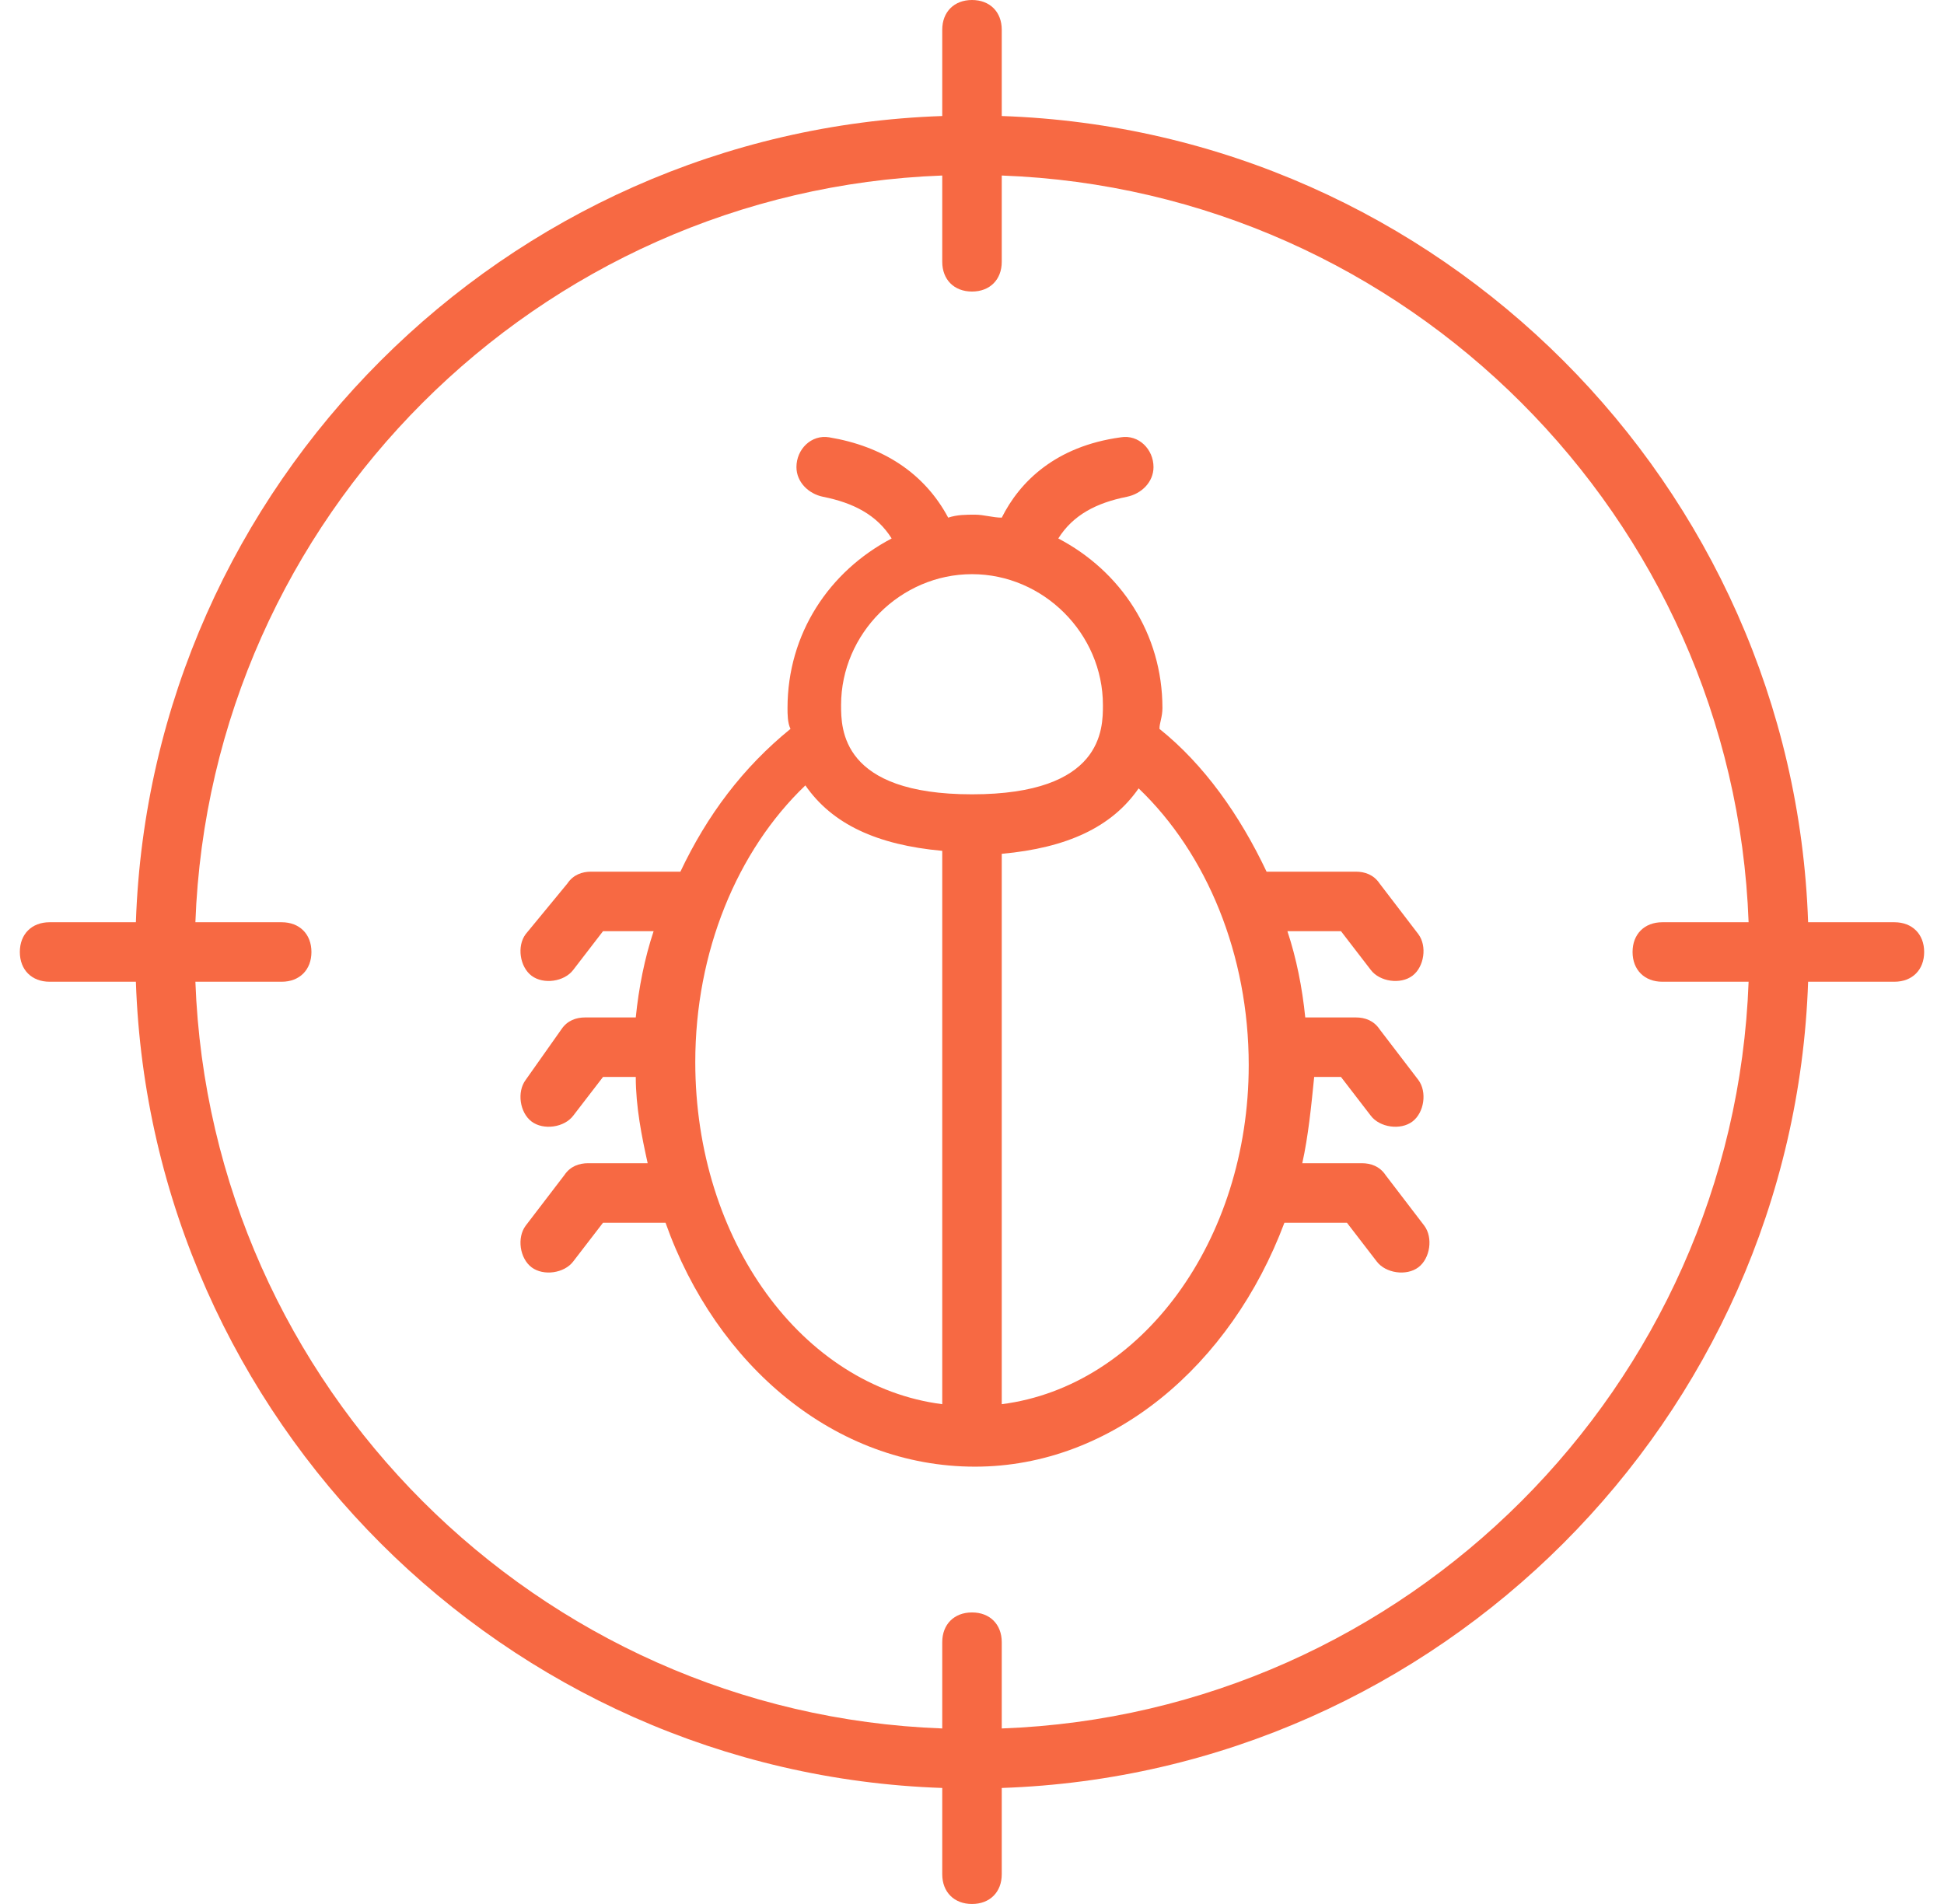 <svg width="49" height="48" viewBox="0 0 49 48" fill="none" xmlns="http://www.w3.org/2000/svg">
<g clip-path="url(#clip0_206_1295)">
<path d="M47.75 23.25H45.575C45.2 12.225 36.275 3.3 25.25 2.925V0.75C25.25 0.3 24.95 0 24.5 0C24.05 0 23.75 0.3 23.75 0.75V2.925C12.725 3.3 3.8 12.225 3.425 23.25H1.25C0.8 23.25 0.5 23.55 0.5 24C0.5 24.45 0.8 24.75 1.25 24.75H3.425C3.8 35.775 12.725 44.7 23.75 45.075V47.25C23.75 47.7 24.05 48 24.5 48C24.95 48 25.25 47.7 25.25 47.25V45.075C36.275 44.7 45.2 35.775 45.575 24.75H47.75C48.2 24.75 48.5 24.45 48.5 24C48.5 23.55 48.2 23.25 47.75 23.25ZM25.25 43.575V41.4C25.25 40.95 24.95 40.65 24.5 40.65C24.05 40.65 23.75 40.95 23.75 41.4V43.575C13.55 43.2 5.3 34.95 4.925 24.75H7.1C7.55 24.75 7.85 24.45 7.85 24C7.85 23.55 7.55 23.25 7.1 23.25H4.925C5.3 13.05 13.55 4.8 23.75 4.425V6.6C23.75 7.05 24.05 7.35 24.5 7.35C24.95 7.35 25.25 7.05 25.25 6.6V4.425C35.45 4.8 43.7 13.05 44.075 23.25H41.9C41.45 23.25 41.15 23.55 41.15 24C41.15 24.45 41.45 24.75 41.9 24.75H44.075C43.7 34.95 35.45 43.2 25.25 43.575Z" fill="#F76943"/>
<path d="M33.8 27.15L34.55 28.125C34.775 28.425 35.3 28.5 35.6 28.275C35.9 28.05 35.975 27.525 35.75 27.225L34.775 25.95C34.625 25.725 34.4 25.65 34.175 25.65H32.9C32.825 24.9 32.675 24.15 32.45 23.475H33.8L34.55 24.45C34.775 24.75 35.3 24.825 35.6 24.6C35.9 24.375 35.975 23.85 35.75 23.55L34.775 22.275C34.625 22.05 34.4 21.975 34.175 21.975H31.925C31.25 20.55 30.35 19.275 29.225 18.375C29.225 18.225 29.3 18.075 29.3 17.85C29.3 15.975 28.25 14.4 26.675 13.575C27.05 12.975 27.65 12.675 28.4 12.525C28.775 12.45 29.075 12.15 29.075 11.775C29.075 11.325 28.7 10.95 28.25 11.025C26.6 11.25 25.7 12.15 25.25 13.05C25.025 13.05 24.8 12.975 24.575 12.975C24.35 12.975 24.125 12.975 23.9 13.05C23.3 11.925 22.25 11.25 20.9 11.025C20.45 10.95 20.075 11.325 20.075 11.775C20.075 12.15 20.375 12.45 20.75 12.525C21.5 12.675 22.1 12.975 22.475 13.575C20.9 14.4 19.85 15.975 19.85 17.85C19.85 18 19.85 18.225 19.925 18.375C18.725 19.35 17.825 20.55 17.15 21.975H14.9C14.675 21.975 14.45 22.05 14.3 22.275L13.25 23.55C13.025 23.85 13.1 24.375 13.4 24.6C13.7 24.825 14.225 24.75 14.45 24.45L15.2 23.475H16.475C16.25 24.15 16.1 24.9 16.025 25.65H14.75C14.525 25.65 14.3 25.725 14.15 25.95L13.25 27.225C13.025 27.525 13.1 28.05 13.4 28.275C13.7 28.5 14.225 28.425 14.45 28.125L15.2 27.15H16.025C16.025 27.9 16.175 28.65 16.325 29.325H14.825C14.6 29.325 14.375 29.4 14.225 29.625L13.25 30.9C13.025 31.2 13.1 31.725 13.4 31.95C13.7 32.175 14.225 32.1 14.45 31.8L15.2 30.825H16.775C18.05 34.425 21.05 36.975 24.575 36.975C28.025 36.975 31.025 34.425 32.375 30.825H33.95L34.7 31.8C34.925 32.1 35.45 32.175 35.75 31.95C36.05 31.725 36.125 31.2 35.9 30.9L34.925 29.625C34.775 29.4 34.55 29.325 34.325 29.325H32.825C32.975 28.65 33.05 27.9 33.125 27.15H33.8ZM23.75 35.4C20.225 34.95 17.525 31.275 17.525 26.775C17.525 24 18.575 21.45 20.3 19.8C20.975 20.775 22.1 21.3 23.75 21.45V35.4ZM24.5 20.025C21.2 20.025 21.2 18.375 21.2 17.775C21.2 15.975 22.7 14.475 24.5 14.475C26.3 14.475 27.8 15.975 27.8 17.775C27.8 18.375 27.8 20.025 24.5 20.025ZM25.25 35.4V21.525C26.9 21.375 28.025 20.85 28.7 19.875C30.425 21.525 31.475 24.075 31.475 26.85C31.475 31.275 28.775 34.95 25.25 35.4Z" fill="#F76943"/>
</g>
<defs>
<clipPath id="clip0_206_1295">
<rect width="48" height="48" fill="white" transform="translate(0.5)"/>
</clipPath>
</defs>
</svg>
